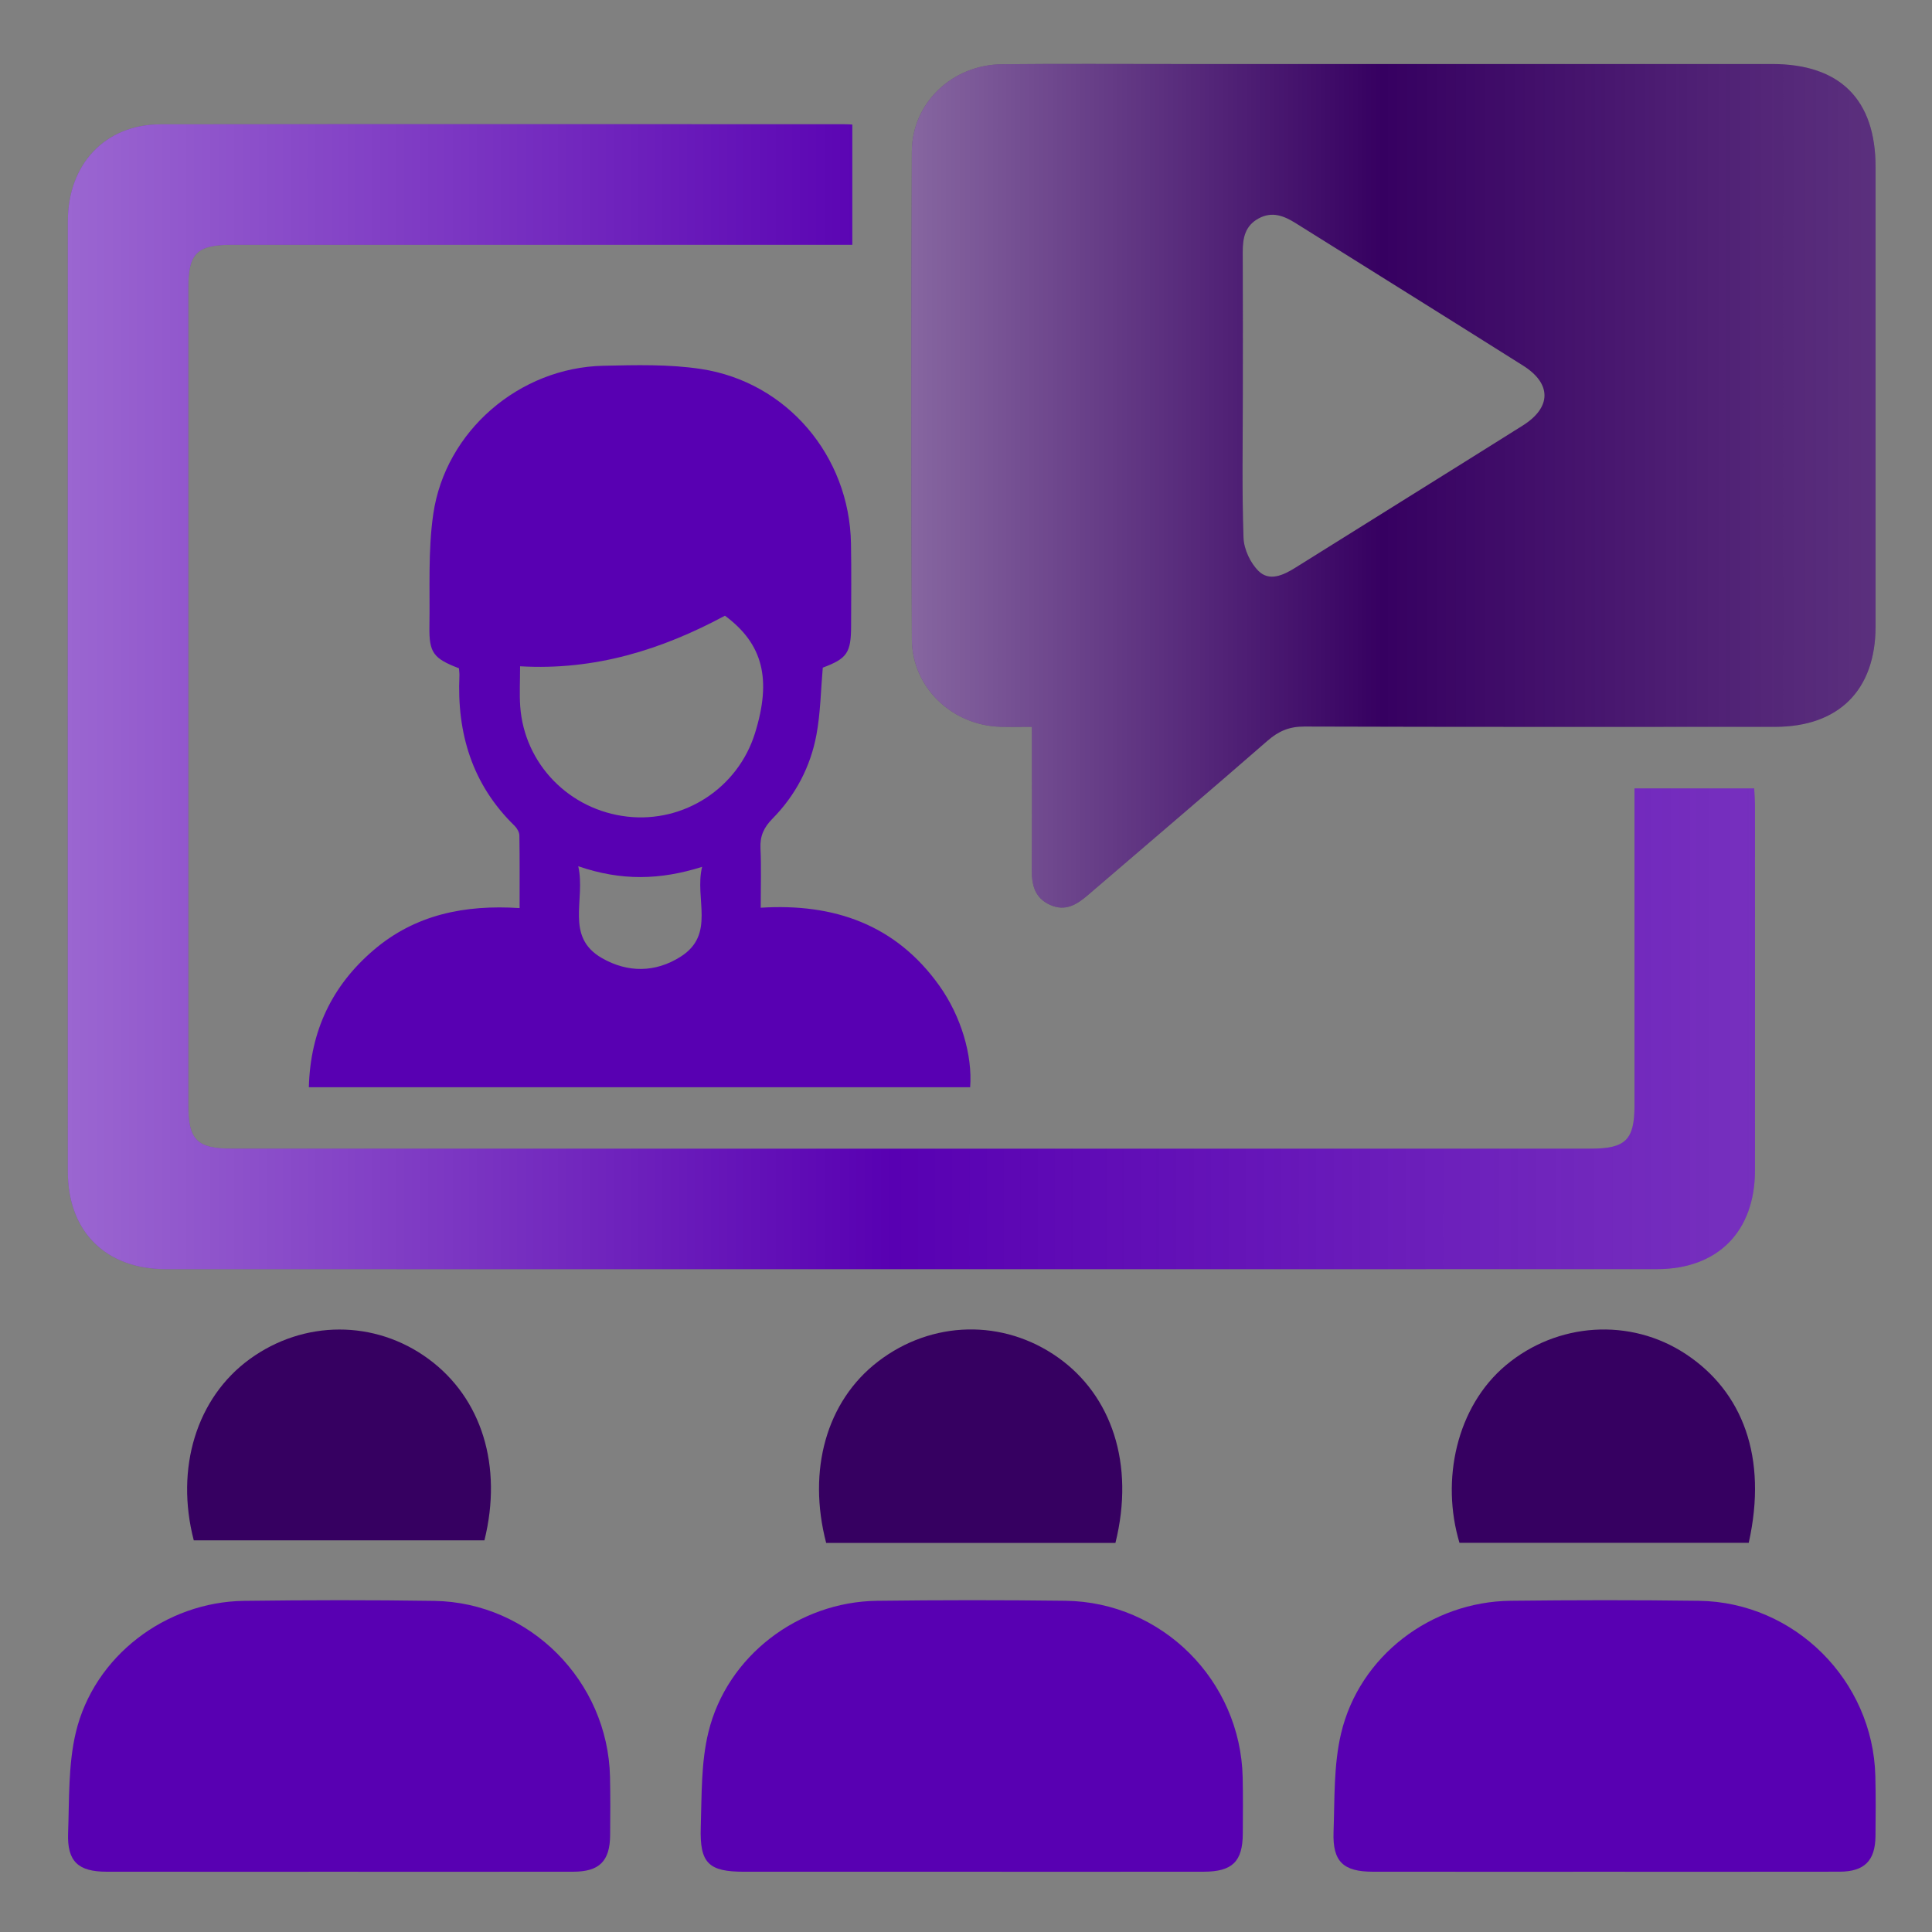 <?xml version="1.0" encoding="utf-8"?>
<!-- Generator: Adobe Illustrator 26.2.1, SVG Export Plug-In . SVG Version: 6.00 Build 0)  -->
<svg version="1.1" id="report" xmlns="http://www.w3.org/2000/svg" xmlns:xlink="http://www.w3.org/1999/xlink" x="0px" y="0px"
	 viewBox="0 0 640.62 640.62" style="enable-background:new 0 0 640.62 640.62;" xml:space="preserve">
<rect x="0" y="0" width="640.62" height="640.62" fill="#808080" stroke="none"/>
<style type="text/css">
	.st0{display:none;fill:url(#SVGID_1_);}
	.st1{display:none;fill:url(#SVGID_00000093158503668366451900000012914910099753009073_);}
	.st2{display:none;fill:url(#SVGID_00000121970540495896535700000004165682140195368101_);}
	.st3{fill:#360061;}
	.st4{fill:url(#SVGID_00000078018668855283265950000000468015465265195142_);}
	.st5{fill:#5800B2;}
	.st6{fill:url(#SVGID_00000077324178615391064310000000941478642637750449_);}
</style>
<linearGradient id="SVGID_1_" gradientUnits="userSpaceOnUse" x1="290.948" y1="320.301" x2="360.937" y2="320.301">
	<stop  offset="0" style="stop-color:#FFFFFF;stop-opacity:0.4"/>
	<stop  offset="0.069" style="stop-color:#FFFFFF;stop-opacity:0.344"/>
	<stop  offset="0.489" style="stop-color:#FFFFFF;stop-opacity:0"/>
	<stop  offset="0.753" style="stop-color:#FAFAFA;stop-opacity:0.103"/>
	<stop  offset="1" style="stop-color:#EFEFEF;stop-opacity:0.2"/>
</linearGradient>
<path class="st0" d="M360.94,408.89c-23.09-16.59-45.06-32.27-66.81-48.25c-1.83-1.34-2.98-4.76-3.01-7.23
	c-0.23-22.1-0.21-44.2-0.02-66.3c0.02-2.29,0.86-5.51,2.5-6.71c21.96-16.13,44.13-31.97,67.35-48.68
	C360.94,291.13,360.94,349.28,360.94,408.89z"/>
<linearGradient id="SVGID_00000112592809984145257030000009100852535600212373_" gradientUnits="userSpaceOnUse" x1="234.72" y1="320.281" x2="275.407" y2="320.281">
	<stop  offset="0" style="stop-color:#FFFFFF;stop-opacity:0.4"/>
	<stop  offset="0.069" style="stop-color:#FFFFFF;stop-opacity:0.344"/>
	<stop  offset="0.489" style="stop-color:#FFFFFF;stop-opacity:0"/>
	<stop  offset="0.753" style="stop-color:#FAFAFA;stop-opacity:0.103"/>
	<stop  offset="1" style="stop-color:#EFEFEF;stop-opacity:0.2"/>
</linearGradient>
<path style="display:none;fill:url(#SVGID_00000112592809984145257030000009100852535600212373_);" d="M275.41,285.55
	c0,23.61,0,46.09,0,69.35c-11.46,0-22.58,0.48-33.59-0.36c-2.51-0.19-6.61-4.84-6.7-7.55c-0.6-17.88-0.4-35.78-0.22-53.68
	c0.05-4.85,2.99-7.68,7.96-7.73C253.46,285.48,264.05,285.55,275.41,285.55z"/>
<linearGradient id="SVGID_00000134216042614889476410000016456018592589827240_" gradientUnits="userSpaceOnUse" x1="377.095" y1="320.178" x2="405.969" y2="320.178">
	<stop  offset="0" style="stop-color:#FFFFFF;stop-opacity:0.4"/>
	<stop  offset="0.069" style="stop-color:#FFFFFF;stop-opacity:0.344"/>
	<stop  offset="0.489" style="stop-color:#FFFFFF;stop-opacity:0"/>
	<stop  offset="0.753" style="stop-color:#FAFAFA;stop-opacity:0.103"/>
	<stop  offset="1" style="stop-color:#EFEFEF;stop-opacity:0.2"/>
</linearGradient>
<path style="display:none;fill:url(#SVGID_00000134216042614889476410000016456018592589827240_);" d="M377.1,355.13
	c0-23.33,0-46.62,0.01-69.9c15.57,1.63,28.5,17.01,28.86,34.31C406.32,336.88,393.67,352.67,377.1,355.13z"/>
<g>
	<path class="st3" d="M342.15,241c-3.89,0-7.17,0.08-10.44-0.01c-16.01-0.47-29.27-13.03-29.35-29.01
		c-0.25-53.89-0.25-107.79-0.01-161.68c0.07-16.22,13.41-28.83,29.93-29c19.56-0.21,39.12-0.06,58.68-0.07
		c65.55,0,131.09-0.01,196.64,0c22.52,0,34.31,11.75,34.31,34.17c0.01,50.77,0.02,101.55,0,152.32
		c-0.01,21.11-12.21,33.28-33.33,33.29c-52.02,0.01-104.04,0.07-156.06-0.1c-4.96-0.02-8.52,1.47-12.2,4.68
		c-19.76,17.22-39.76,34.17-59.64,51.26c-3.66,3.15-7.44,5.44-12.42,3.23c-5.2-2.3-6.19-6.68-6.15-11.84
		C342.22,272.7,342.15,257.15,342.15,241z M412.1,130.95c0,15.79-0.32,31.6,0.23,47.37c0.13,3.81,2.28,8.39,5.02,11.06
		c3.52,3.44,8.09,1.42,12.03-1.05c25.16-15.77,50.39-31.42,75.53-47.22c9.56-6,9.64-13.87,0.17-19.85
		c-25.12-15.84-50.33-31.52-75.49-47.29c-3.87-2.42-7.78-3.97-12.26-1.54c-4.49,2.44-5.28,6.49-5.26,11.12
		C412.15,99.36,412.1,115.15,412.1,130.95z"/>
	
		<linearGradient id="SVGID_00000036963922883177399880000013880762635635820470_" gradientUnits="userSpaceOnUse" x1="302.164" y1="161.068" x2="621.915" y2="161.068">
		<stop  offset="0" style="stop-color:#FFFFFF;stop-opacity:0.4"/>
		<stop  offset="0.069" style="stop-color:#FFFFFF;stop-opacity:0.344"/>
		<stop  offset="0.489" style="stop-color:#FFFFFF;stop-opacity:0"/>
		<stop  offset="0.753" style="stop-color:#FAFAFA;stop-opacity:0.103"/>
		<stop  offset="1" style="stop-color:#EFEFEF;stop-opacity:0.2"/>
	</linearGradient>
	<path style="fill:url(#SVGID_00000036963922883177399880000013880762635635820470_);" d="M342.15,241c-3.89,0-7.17,0.08-10.44-0.01
		c-16.01-0.47-29.27-13.03-29.35-29.01c-0.25-53.89-0.25-107.79-0.01-161.68c0.07-16.22,13.41-28.83,29.93-29
		c19.56-0.21,39.12-0.06,58.68-0.07c65.55,0,131.09-0.01,196.64,0c22.52,0,34.31,11.75,34.31,34.17c0.01,50.77,0.02,101.55,0,152.32
		c-0.01,21.11-12.21,33.28-33.33,33.29c-52.02,0.01-104.04,0.07-156.06-0.1c-4.96-0.02-8.52,1.47-12.2,4.68
		c-19.76,17.22-39.76,34.17-59.64,51.26c-3.66,3.15-7.44,5.44-12.42,3.23c-5.2-2.3-6.19-6.68-6.15-11.84
		C342.22,272.7,342.15,257.15,342.15,241z M412.1,130.95c0,15.79-0.32,31.6,0.23,47.37c0.13,3.81,2.28,8.39,5.02,11.06
		c3.52,3.44,8.09,1.42,12.03-1.05c25.16-15.77,50.39-31.42,75.53-47.22c9.56-6,9.64-13.87,0.17-19.85
		c-25.12-15.84-50.33-31.52-75.49-47.29c-3.87-2.42-7.78-3.97-12.26-1.54c-4.49,2.44-5.28,6.49-5.26,11.12
		C412.15,99.36,412.1,115.15,412.1,130.95z"/>
	<path class="st5" d="M282.62,41.3c0,13.43,0,26.26,0,39.88c-3.21,0-5.62,0-8.03,0c-65.96,0-131.92,0-197.88,0
		c-11.46,0-14.28,2.84-14.28,14.38c0,90.31,0,180.61,0,270.92c0,11.47,2.91,14.4,14.33,14.4c150.23,0,300.47,0,450.7,0
		c11.55,0,14.51-2.91,14.51-14.24c0.01-32.67,0-65.34,0-98.01c0-2.26,0-4.52,0-7.21c13.33,0,26.3,0,39.69,0
		c0.09,2.09,0.26,4.11,0.26,6.13c0.02,40.16,0.03,80.32,0,120.48c-0.01,20.33-12.31,32.79-32.56,32.8
		c-164.8,0.03-329.6,0.03-494.4,0c-19.92,0-32.45-12.5-32.46-32.27c-0.03-105.08-0.03-210.16,0-315.24
		c0.01-18.94,12.42-32.07,30.72-32.09c75.53-0.1,151.07-0.05,226.6-0.04C280.85,41.17,281.87,41.26,282.62,41.3z"/>
	
		<linearGradient id="SVGID_00000182502496003835278110000001740578909868312978_" gradientUnits="userSpaceOnUse" x1="22.491" y1="230.998" x2="581.938" y2="230.998">
		<stop  offset="0" style="stop-color:#FFFFFF;stop-opacity:0.4"/>
		<stop  offset="0.069" style="stop-color:#FFFFFF;stop-opacity:0.344"/>
		<stop  offset="0.489" style="stop-color:#FFFFFF;stop-opacity:0"/>
		<stop  offset="0.753" style="stop-color:#FAFAFA;stop-opacity:0.103"/>
		<stop  offset="1" style="stop-color:#EFEFEF;stop-opacity:0.2"/>
	</linearGradient>
	<path style="fill:url(#SVGID_00000182502496003835278110000001740578909868312978_);" d="M282.62,41.3c0,13.43,0,26.26,0,39.88
		c-3.21,0-5.62,0-8.03,0c-65.96,0-131.92,0-197.88,0c-11.46,0-14.28,2.84-14.28,14.38c0,90.31,0,180.61,0,270.92
		c0,11.47,2.91,14.4,14.33,14.4c150.23,0,300.47,0,450.7,0c11.55,0,14.51-2.91,14.51-14.24c0.01-32.67,0-65.34,0-98.01
		c0-2.26,0-4.52,0-7.21c13.33,0,26.3,0,39.69,0c0.09,2.09,0.26,4.11,0.26,6.13c0.02,40.16,0.03,80.32,0,120.48
		c-0.01,20.33-12.31,32.79-32.56,32.8c-164.8,0.03-329.6,0.03-494.4,0c-19.92,0-32.45-12.5-32.46-32.27
		c-0.03-105.08-0.03-210.16,0-315.24c0.01-18.94,12.42-32.07,30.72-32.09c75.53-0.1,151.07-0.05,226.6-0.04
		C280.85,41.17,281.87,41.26,282.62,41.3z"/>
	<path class="st5" d="M152.18,221.59c-8.45-3.24-9.93-5.14-9.79-13.83c0.21-12.46-0.51-25.09,1.28-37.34
		c4.02-27.54,28.59-48.53,56.37-49.14c10.78-0.24,21.75-0.54,32.35,1.06c28.55,4.31,49.26,28.86,49.78,57.81
		c0.17,9.15,0.06,18.31,0.04,27.47c-0.02,8.85-1.36,10.76-9.39,13.76c-0.66,7.5-0.75,15.02-2.11,22.31
		c-1.99,10.62-6.96,20.05-14.58,27.78c-2.87,2.91-4.16,5.77-3.97,9.82c0.3,6.22,0.08,12.46,0.08,19.7
		c24.24-1.53,44.81,5.55,59.27,25.91c7.15,10.06,10.98,22.94,10.18,33.6c-72.9,0-145.83,0-219.28,0
		c0.49-18.6,7.64-33.64,21.47-45.46c13.74-11.75,30.14-15.12,48.41-13.93c0-8.4,0.06-16.24-0.07-24.07
		c-0.02-1.08-0.76-2.4-1.57-3.19c-14.09-13.71-19.19-30.69-18.31-49.88C152.37,223.36,152.26,222.73,152.18,221.59z M172.45,220.93
		c0,4.99-0.24,9.12,0.04,13.22c1.34,19.14,16.25,34.44,35.52,36.63c18.85,2.14,36.66-9.48,42.32-27.63
		c5.61-18,2.65-29.67-9.95-38.99C219.43,215.41,197.34,222.38,172.45,220.93z M191.74,287.23c2.53,11.14-4.55,23.36,7.89,30.48
		c8.5,4.86,17.63,4.83,26-0.45c11.75-7.41,4.58-19.24,7.18-29.83C218.92,291.81,206.06,292.16,191.74,287.23z"/>
	<path class="st5" d="M322.32,620.64c-25.18,0-50.36,0-75.54,0c-11.8,0-14.81-2.77-14.42-14.8c0.34-10.55,0.07-21.41,2.55-31.53
		c6.18-25.27,29.87-43.19,55.92-43.51c20.81-0.26,41.62-0.27,62.43-0.01c32.06,0.4,58.07,26.44,58.79,58.54
		c0.14,6.24,0.08,12.49,0.04,18.73c-0.06,9.22-3.49,12.56-12.98,12.57C373.51,620.66,347.92,620.64,322.32,620.64z"/>
	<path class="st5" d="M112.1,620.64c-25.6,0-51.19,0.02-76.79-0.01c-9.39-0.01-13.07-3.4-12.73-12.77
		c0.41-11.17,0.01-22.67,2.56-33.4c6.02-25.28,29.79-43.31,55.8-43.64c21.01-0.27,42.04-0.31,63.05,0.01
		c31.68,0.48,57.58,26.59,58.28,58.37c0.14,6.45,0.1,12.9,0.04,19.35c-0.08,8.57-3.57,12.07-12.19,12.08
		C164.12,620.67,138.11,620.64,112.1,620.64z"/>
	<path class="st5" d="M531.34,620.64c-25.38,0-50.77,0.02-76.15-0.01c-9.76-0.01-13.35-3.33-13.01-13.13
		c0.39-10.96,0.01-22.24,2.51-32.78c6.09-25.63,29.81-43.62,56.2-43.93c20.8-0.24,41.61-0.27,62.41,0.01
		c31.74,0.42,57.75,26.38,58.53,58.1c0.16,6.65,0.13,13.32,0.05,19.97c-0.1,8.13-3.69,11.73-11.9,11.75
		C583.77,620.67,557.55,620.64,531.34,620.64z"/>
	<path class="st3" d="M579.85,511.58c-32.28,0-63.98,0-95.91,0c-6.22-20.73-1.05-45.12,15.39-58.89
		c16.96-14.21,41.23-15.9,59.69-3.68C577.78,461.42,586.19,483.13,579.85,511.58z"/>
	<path class="st3" d="M369.86,511.6c-31.99,0-63.87,0-95.92,0c-6.27-24.07,0.05-46.96,17.19-60.13
		c17.83-13.7,41.56-14.23,59.75-1.31C368.5,462.67,376.37,485.33,369.86,511.6z"/>
	<path class="st3" d="M160.63,510.75c-16.31,0-32.25,0-48.19,0c-15.94,0-31.87,0-48.19,0c-6.2-23.88,0.88-47.26,18.57-60.11
		c17.87-12.98,41.47-13.12,59.27-0.03C159.74,463.58,166.73,486.08,160.63,510.75z"/>
</g>
</svg>
